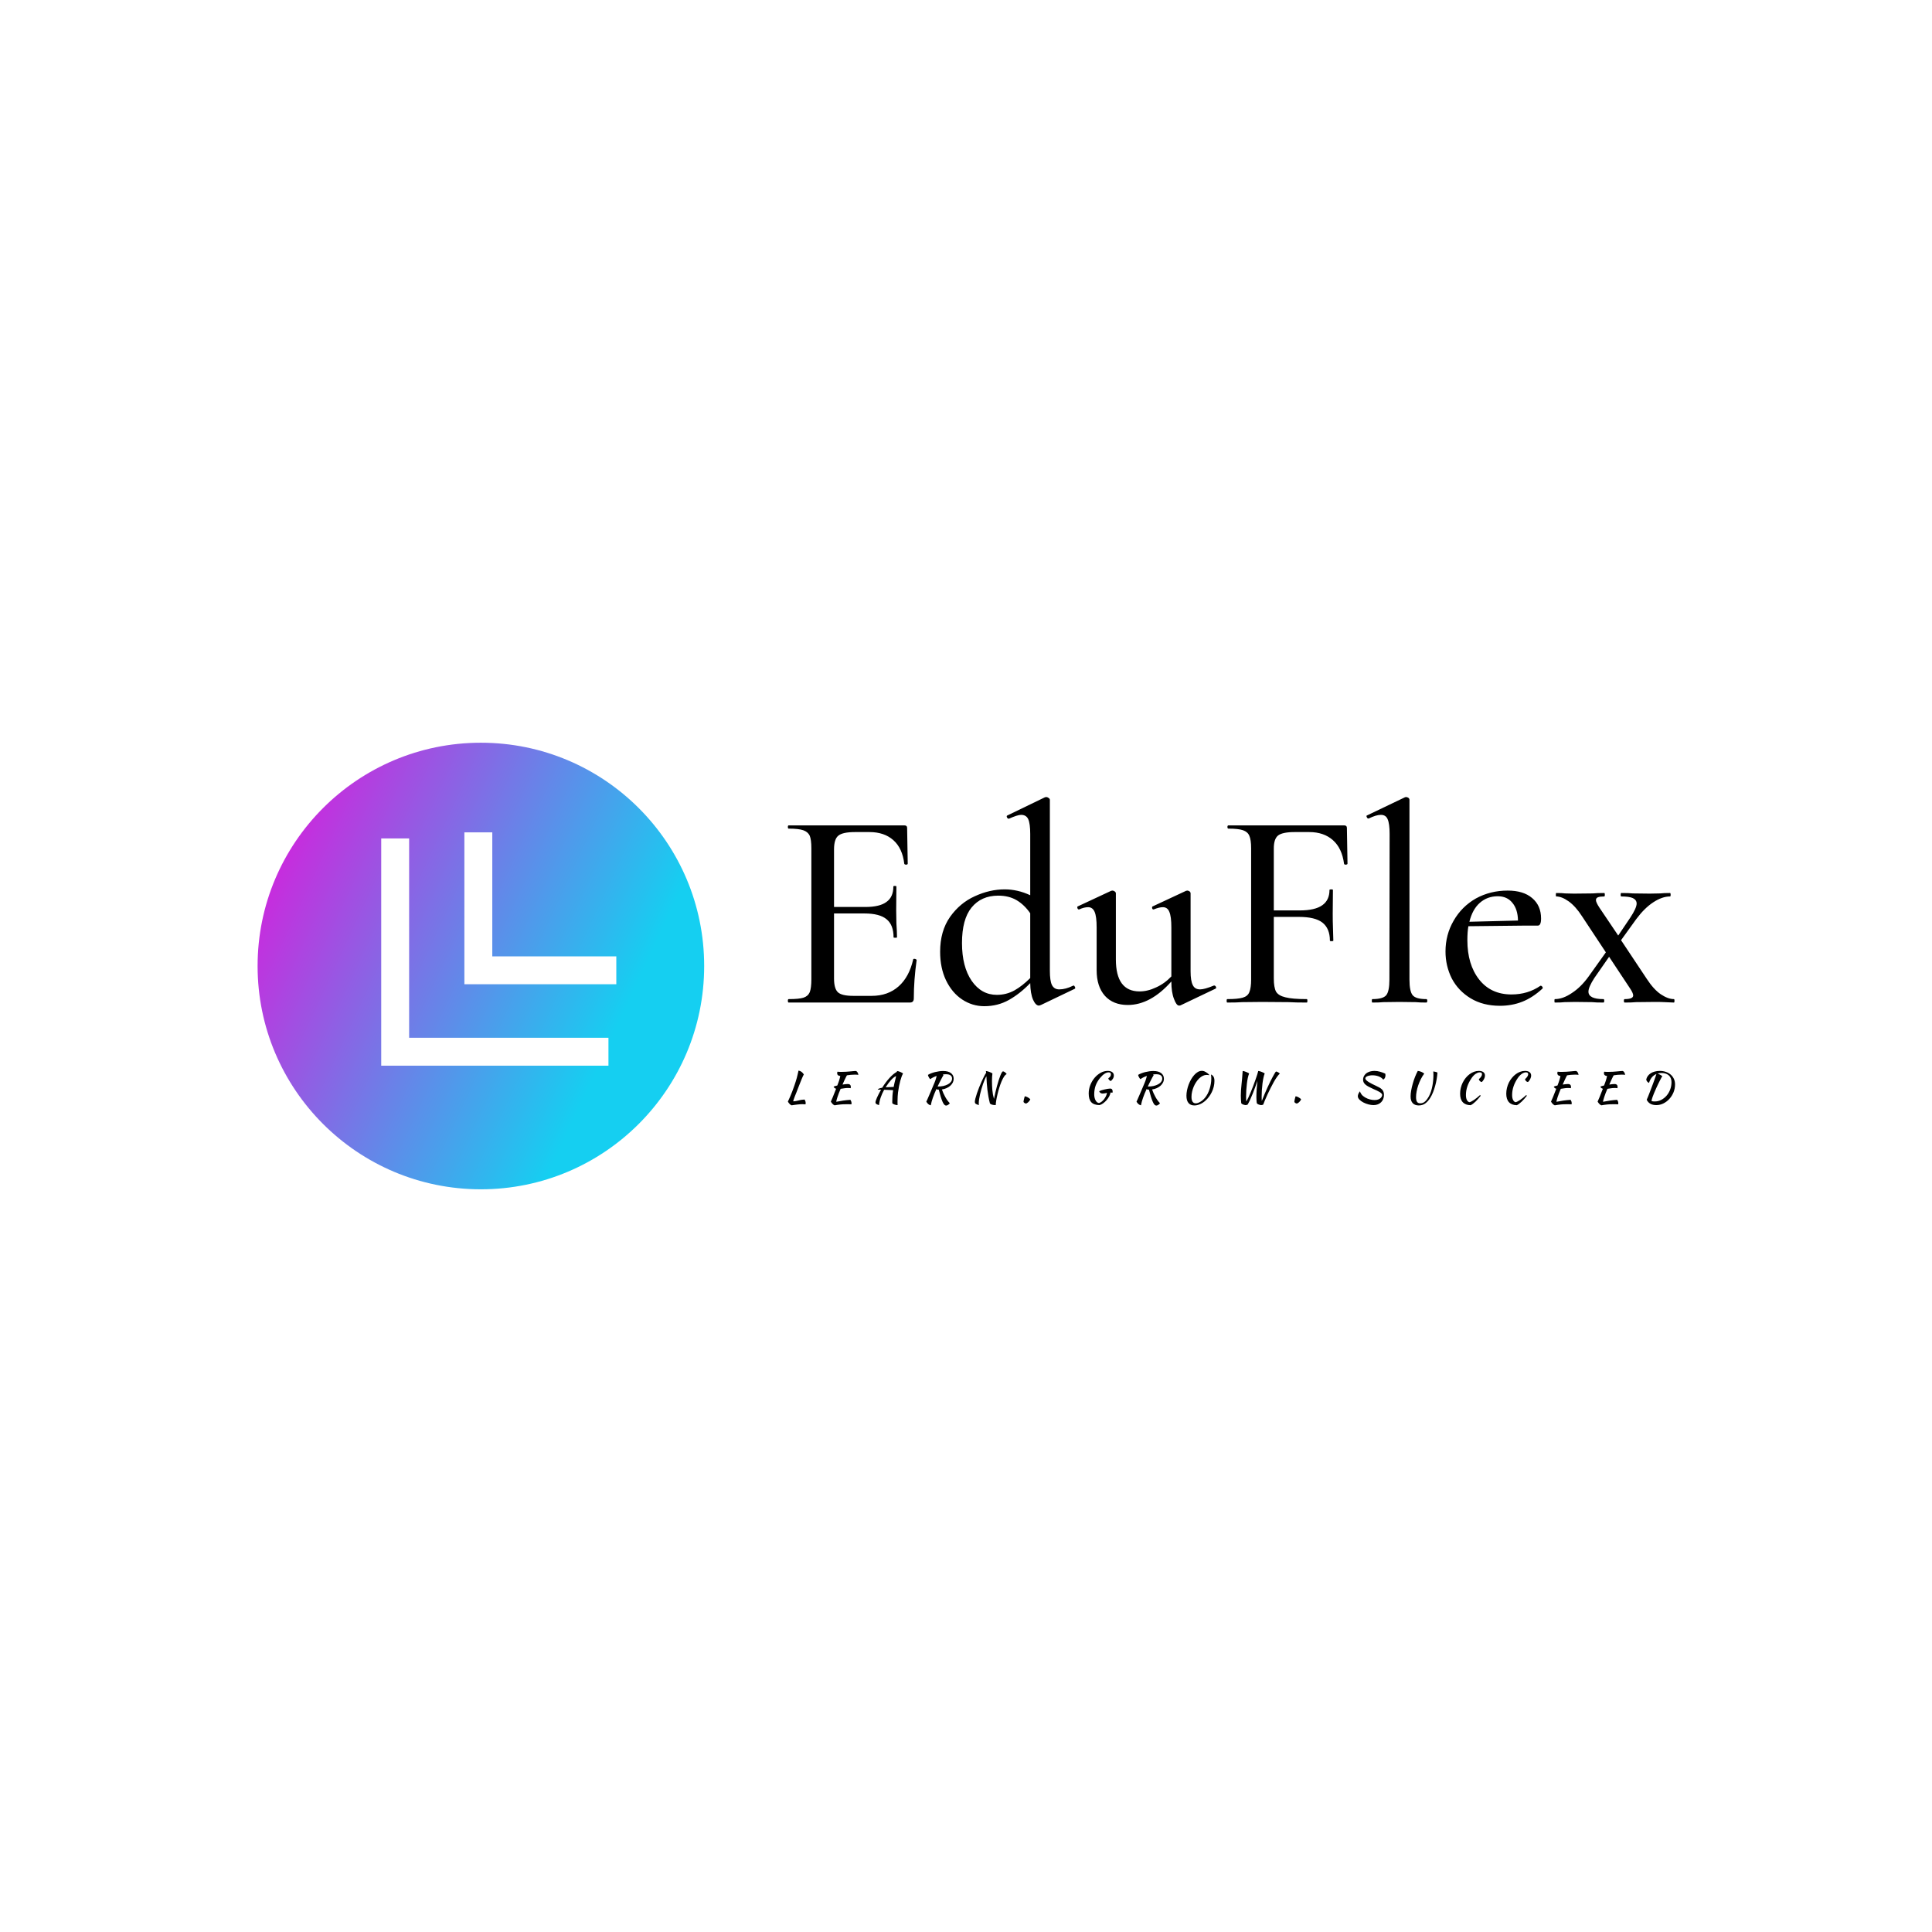 <svg data-v-fde0c5aa="" xmlns="http://www.w3.org/2000/svg" viewBox="0 0 300 300" class="iconLeftSlogan"><!----><defs data-v-fde0c5aa=""><!----></defs><rect data-v-fde0c5aa="" fill="transparent" x="0" y="0" width="300px" height="300px" class="logo-background-square"></rect><defs data-v-fde0c5aa=""><!----></defs><g data-v-fde0c5aa="" id="b7a63690-8a76-4311-8ac0-4fac9c862e6b" fill="#000000" transform="matrix(3.144,0,0,3.144,120.579,114.992)"><path d="M6.75 10.81Q6.75 10.78 6.80 10.78L6.80 10.78Q6.85 10.78 6.88 10.80Q6.92 10.82 6.92 10.84L6.92 10.84Q6.78 11.84 6.78 12.73L6.78 12.73Q6.78 12.84 6.73 12.89Q6.69 12.94 6.57 12.94L6.57 12.94L0.60 12.94Q0.56 12.94 0.56 12.85Q0.56 12.77 0.60 12.77L0.60 12.77Q1.11 12.77 1.33 12.70Q1.55 12.63 1.64 12.43Q1.72 12.22 1.72 11.80L1.72 11.80L1.72 5.32Q1.72 4.90 1.64 4.70Q1.55 4.51 1.32 4.43Q1.09 4.35 0.60 4.35L0.60 4.35Q0.56 4.35 0.56 4.27Q0.56 4.19 0.60 4.19L0.60 4.19L6.31 4.19Q6.45 4.19 6.45 4.31L6.45 4.31L6.48 6.08Q6.48 6.12 6.41 6.13Q6.33 6.13 6.31 6.09L6.31 6.09Q6.22 5.32 5.77 4.92Q5.32 4.52 4.59 4.52L4.59 4.52L3.88 4.52Q3.26 4.52 3.05 4.70Q2.84 4.87 2.84 5.38L2.84 5.38L2.84 8.22L4.38 8.22Q5.10 8.22 5.43 7.97Q5.77 7.73 5.77 7.21L5.77 7.21Q5.77 7.18 5.84 7.18Q5.92 7.18 5.92 7.21L5.92 7.21L5.91 8.39L5.92 9.02Q5.95 9.46 5.95 9.72L5.95 9.72Q5.95 9.74 5.87 9.74Q5.78 9.74 5.78 9.72L5.78 9.72Q5.78 9.11 5.44 8.83Q5.10 8.54 4.34 8.54L4.34 8.54L2.84 8.54L2.84 11.75Q2.84 12.25 3.03 12.43Q3.22 12.61 3.79 12.61L3.79 12.61L4.70 12.61Q5.50 12.61 6.03 12.14Q6.55 11.68 6.75 10.81L6.75 10.81ZM14.64 12.11L14.67 12.10Q14.71 12.10 14.74 12.17Q14.77 12.24 14.73 12.26L14.73 12.26L13.06 13.06Q12.98 13.09 12.96 13.09L12.96 13.09Q12.80 13.09 12.67 12.80Q12.54 12.50 12.53 11.98L12.53 11.98Q12.03 12.50 11.48 12.81Q10.93 13.12 10.26 13.12L10.26 13.12Q9.67 13.12 9.17 12.79Q8.67 12.46 8.37 11.84Q8.08 11.23 8.08 10.43L8.08 10.43Q8.08 9.41 8.57 8.71Q9.06 8.02 9.79 7.69Q10.53 7.35 11.27 7.35L11.27 7.35Q11.91 7.35 12.53 7.64L12.53 7.64L12.53 4.62Q12.53 4.10 12.43 3.88Q12.33 3.67 12.08 3.67L12.08 3.67Q11.90 3.67 11.48 3.86L11.48 3.86L11.47 3.86Q11.41 3.86 11.38 3.79Q11.35 3.72 11.40 3.70L11.40 3.70L13.26 2.80Q13.29 2.79 13.33 2.79L13.33 2.79Q13.37 2.79 13.43 2.83Q13.50 2.87 13.50 2.93L13.50 2.93L13.50 11.37Q13.50 11.86 13.60 12.07Q13.71 12.29 13.96 12.29L13.96 12.29Q14.28 12.29 14.64 12.11L14.64 12.11ZM10.88 12.56Q11.35 12.56 11.75 12.34Q12.14 12.12 12.53 11.73L12.53 11.73L12.53 8.53Q12.24 8.11 11.85 7.88Q11.47 7.66 10.95 7.66L10.95 7.66Q10.11 7.66 9.63 8.25Q9.16 8.83 9.16 10.00L9.16 10.00Q9.16 11.17 9.64 11.87Q10.12 12.56 10.88 12.56L10.88 12.56ZM21.60 12.10L21.62 12.10Q21.67 12.10 21.70 12.16Q21.73 12.22 21.69 12.25L21.69 12.25L19.95 13.08Q19.92 13.09 19.88 13.09L19.88 13.09Q19.75 13.09 19.63 12.76Q19.50 12.43 19.50 11.90L19.50 11.90Q18.47 13.06 17.35 13.06L17.35 13.06Q16.63 13.06 16.22 12.61Q15.81 12.15 15.81 11.34L15.81 11.34L15.81 9.23Q15.81 8.69 15.71 8.46Q15.61 8.23 15.39 8.23L15.39 8.23Q15.19 8.23 14.95 8.34L14.95 8.34L14.92 8.34Q14.88 8.34 14.86 8.27Q14.84 8.20 14.88 8.19L14.88 8.19L16.53 7.42L16.59 7.41Q16.65 7.41 16.70 7.45Q16.76 7.49 16.76 7.55L16.76 7.55L16.76 10.81Q16.76 12.39 17.93 12.39L17.93 12.39Q18.33 12.39 18.75 12.19Q19.17 12.00 19.50 11.65L19.50 11.65L19.50 9.23Q19.50 8.69 19.40 8.46Q19.31 8.23 19.08 8.23L19.08 8.23Q18.90 8.23 18.63 8.34L18.63 8.34L18.61 8.34Q18.56 8.34 18.55 8.27Q18.54 8.20 18.58 8.19L18.58 8.19L20.23 7.42L20.29 7.41Q20.34 7.41 20.40 7.45Q20.45 7.49 20.45 7.55L20.45 7.55L20.45 11.40Q20.45 11.87 20.56 12.08Q20.66 12.29 20.92 12.29L20.92 12.29Q21.14 12.29 21.60 12.10L21.60 12.10ZM28.17 4.31L28.20 6.08Q28.20 6.12 28.12 6.13Q28.04 6.13 28.03 6.09L28.03 6.09Q27.93 5.32 27.48 4.92Q27.03 4.52 26.31 4.52L26.31 4.52L25.59 4.52Q24.99 4.52 24.77 4.69Q24.56 4.86 24.56 5.33L24.56 5.33L24.56 8.39L25.84 8.39Q26.60 8.39 26.96 8.13Q27.31 7.88 27.31 7.38L27.31 7.38Q27.31 7.35 27.40 7.35Q27.48 7.35 27.48 7.38L27.48 7.38L27.47 8.55Q27.47 8.97 27.48 9.18L27.48 9.18L27.50 9.88Q27.50 9.91 27.41 9.91Q27.33 9.91 27.33 9.88L27.33 9.88Q27.33 9.28 26.96 8.99Q26.60 8.71 25.80 8.71L25.80 8.71L24.56 8.71L24.56 11.75Q24.56 12.19 24.67 12.40Q24.79 12.60 25.13 12.68Q25.47 12.77 26.19 12.77L26.19 12.77Q26.22 12.77 26.22 12.85Q26.22 12.94 26.19 12.94L26.19 12.94Q25.62 12.94 25.30 12.92L25.30 12.92L23.98 12.91L23.00 12.92Q22.74 12.94 22.26 12.94L22.26 12.94Q22.23 12.94 22.23 12.85Q22.23 12.77 22.26 12.77L22.26 12.77Q22.78 12.77 23.02 12.70Q23.27 12.63 23.35 12.43Q23.44 12.22 23.44 11.80L23.44 11.80L23.44 5.32Q23.44 4.90 23.35 4.70Q23.27 4.51 23.04 4.43Q22.81 4.35 22.32 4.35L22.32 4.35Q22.27 4.35 22.27 4.27Q22.27 4.19 22.32 4.19L22.32 4.19L28.03 4.19Q28.17 4.19 28.17 4.31L28.17 4.31ZM29.43 12.94Q29.40 12.94 29.40 12.85Q29.40 12.77 29.43 12.77L29.43 12.77Q29.95 12.77 30.11 12.58Q30.27 12.39 30.27 11.80L30.27 11.80L30.28 4.61Q30.28 4.10 30.18 3.88Q30.09 3.67 29.85 3.67L29.85 3.67Q29.61 3.67 29.25 3.85L29.25 3.85L29.22 3.85Q29.18 3.85 29.15 3.78Q29.12 3.71 29.16 3.70L29.16 3.70L31.04 2.80L31.09 2.79Q31.15 2.79 31.21 2.83Q31.26 2.87 31.26 2.93L31.26 2.93L31.26 11.80Q31.26 12.39 31.42 12.58Q31.58 12.77 32.09 12.77L32.09 12.77Q32.14 12.77 32.14 12.85Q32.14 12.94 32.09 12.94L32.09 12.94Q31.77 12.94 31.57 12.92L31.57 12.92L30.76 12.91L29.97 12.92Q29.78 12.94 29.43 12.94L29.43 12.94ZM37.73 12.11L37.74 12.11Q37.79 12.11 37.82 12.16Q37.86 12.21 37.83 12.25L37.83 12.25Q37.34 12.70 36.83 12.90Q36.32 13.10 35.73 13.10L35.73 13.10Q34.89 13.10 34.28 12.73Q33.67 12.36 33.35 11.75Q33.04 11.13 33.04 10.42L33.04 10.42Q33.04 9.59 33.44 8.90Q33.84 8.20 34.54 7.80Q35.25 7.41 36.11 7.41L36.11 7.41Q36.89 7.41 37.32 7.78Q37.76 8.15 37.76 8.79L37.76 8.79Q37.76 9.14 37.60 9.14L37.60 9.14L36.93 9.14L34.17 9.17Q34.12 9.45 34.12 9.86L34.12 9.86Q34.12 11.06 34.70 11.80Q35.28 12.54 36.30 12.54L36.30 12.54Q37.11 12.54 37.73 12.11L37.73 12.11ZM35.62 7.69Q35.10 7.69 34.73 8.02Q34.37 8.34 34.22 8.95L34.22 8.95L36.62 8.89Q36.61 8.33 36.34 8.01Q36.08 7.69 35.62 7.69L35.62 7.69ZM44.32 12.77Q44.35 12.77 44.35 12.85Q44.35 12.94 44.32 12.94L44.32 12.94L43.86 12.92Q43.69 12.91 43.39 12.91L43.39 12.91L42.45 12.92Q42.25 12.94 41.89 12.94L41.89 12.94Q41.85 12.94 41.85 12.85Q41.85 12.77 41.89 12.77L41.89 12.77Q42.31 12.77 42.31 12.59L42.31 12.59Q42.31 12.47 42.14 12.22L42.14 12.22L41.12 10.68L40.39 11.73Q40.10 12.18 40.10 12.40L40.10 12.40Q40.10 12.77 40.84 12.77L40.84 12.77Q40.88 12.77 40.88 12.85Q40.88 12.94 40.84 12.94L40.84 12.94Q40.46 12.94 40.28 12.92L40.28 12.92L39.44 12.91L38.92 12.92Q38.77 12.94 38.44 12.94L38.44 12.94Q38.42 12.94 38.42 12.85Q38.42 12.77 38.44 12.77L38.44 12.77Q38.84 12.77 39.28 12.47Q39.73 12.18 40.11 11.65L40.11 11.65L40.96 10.46L39.79 8.69Q39.47 8.19 39.12 7.94Q38.78 7.70 38.51 7.70L38.51 7.70Q38.49 7.70 38.49 7.62Q38.49 7.53 38.51 7.53L38.51 7.53Q38.81 7.53 38.95 7.55L38.95 7.55L39.38 7.56L40.32 7.55Q40.52 7.53 40.88 7.53L40.88 7.53Q40.91 7.53 40.91 7.62Q40.91 7.70 40.88 7.70L40.88 7.70Q40.67 7.70 40.57 7.74Q40.47 7.78 40.47 7.88L40.47 7.88Q40.47 7.99 40.64 8.25L40.64 8.25L41.57 9.63L42.17 8.74Q42.48 8.27 42.48 8.05L42.48 8.05Q42.48 7.87 42.29 7.78Q42.11 7.70 41.72 7.70L41.72 7.70Q41.69 7.70 41.69 7.62Q41.69 7.53 41.72 7.53L41.72 7.53Q42.10 7.53 42.29 7.55L42.29 7.55L43.13 7.56L43.65 7.55Q43.81 7.53 44.13 7.53L44.13 7.53Q44.16 7.53 44.16 7.62Q44.16 7.70 44.13 7.70L44.13 7.70Q43.74 7.70 43.30 7.99Q42.87 8.27 42.46 8.82L42.46 8.82L41.71 9.86L42.98 11.77Q43.32 12.29 43.67 12.53Q44.03 12.77 44.32 12.77L44.32 12.77Z"></path></g><defs data-v-fde0c5aa=""><linearGradient data-v-fde0c5aa="" gradientTransform="rotate(25)" id="d7418734-87ec-4d92-9fd1-bad7186b37b0" x1="0%" y1="0%" x2="100%" y2="0%"><stop data-v-fde0c5aa="" offset="0%" stop-color="#E90DDA" stop-opacity="1"></stop><stop data-v-fde0c5aa="" offset="100%" stop-color="#15CFF1" stop-opacity="1"></stop></linearGradient></defs><g data-v-fde0c5aa="" id="928e042a-133a-4645-b38e-cb2f48abba67" stroke="none" fill="url(#d7418734-87ec-4d92-9fd1-bad7186b37b0)" transform="matrix(2.167,0,0,2.167,40,115.33)"><path d="M16 32c8.837 0 16-7.163 16-16S24.837 0 16 0 0 7.163 0 16s7.163 16 16 16zM14.817 6.421h2v8.886h8.887v2H14.817V6.421zm-5.959.437h2v14.283h14.283v2H8.858V6.858z"></path></g><defs data-v-fde0c5aa=""><!----></defs><g data-v-fde0c5aa="" id="65f51321-a716-4ad3-8b06-139e225fe671" fill="#000000" transform="matrix(0.466,0,0,0.466,121.856,164.034)"><path d="M6.62 14.38L6.62 14.38Q6.97 14.98 6.97 15.54L6.97 15.54Q6.97 15.67 6.95 15.77Q6.93 15.88 6.90 15.99L6.90 15.99Q6.66 15.96 6.41 15.95Q6.15 15.93 5.87 15.93L5.87 15.93Q5.53 15.93 5.19 15.95Q4.84 15.97 4.42 16.02Q4.00 16.06 3.49 16.13Q2.97 16.20 2.28 16.31L2.28 16.31Q1.96 16.20 1.64 15.87Q1.32 15.54 1.04 15.08L1.04 15.08Q1.18 14.77 1.39 14.31Q1.60 13.86 1.88 13.21Q2.16 12.56 2.50 11.68Q2.84 10.81 3.23 9.66L3.23 9.66Q3.49 8.90 3.67 8.33Q3.85 7.76 4.00 7.22Q4.14 6.68 4.28 6.09Q4.42 5.50 4.59 4.73L4.59 4.73Q5.15 4.84 5.57 5.14Q5.98 5.45 6.36 6.01L6.36 6.01Q6.24 6.19 6.06 6.59Q5.88 7 5.63 7.58Q5.39 8.16 5.10 8.90Q4.80 9.63 4.48 10.47L4.48 10.47Q4.17 11.30 3.88 12.03Q3.58 12.75 3.35 13.34Q3.12 13.93 2.98 14.35Q2.84 14.77 2.84 14.98L2.84 14.98Q3.07 14.97 3.25 14.95Q3.43 14.94 3.63 14.90Q3.82 14.87 4.05 14.82Q4.28 14.77 4.61 14.69L4.61 14.69Q4.89 14.62 5.12 14.57Q5.36 14.52 5.59 14.48Q5.82 14.45 6.07 14.43Q6.31 14.41 6.62 14.38ZM21.04 9.21L21.04 9.21Q21.50 9.21 21.76 9.46Q22.02 9.72 22.02 10.16L22.02 10.16Q22.02 10.28 22.00 10.39Q21.98 10.51 21.95 10.60L21.95 10.60Q21.77 10.57 21.55 10.55Q21.32 10.53 21.01 10.53L21.01 10.53Q20.41 10.53 19.80 10.63Q19.18 10.74 18.62 10.81L18.62 10.81Q18.30 11.55 18.03 12.24Q17.77 12.94 17.58 13.51Q17.39 14.08 17.28 14.50Q17.18 14.92 17.16 15.13L17.16 15.13Q18.30 14.90 19.45 14.73Q20.61 14.56 21.88 14.48L21.88 14.48Q22.04 14.71 22.14 14.99Q22.25 15.27 22.25 15.60L22.25 15.60Q22.25 15.68 22.25 15.78Q22.25 15.88 22.22 15.97L22.22 15.97Q21.83 15.96 21.39 15.95Q20.96 15.95 20.26 15.95L20.26 15.95Q19.80 15.95 19.38 15.97Q18.97 15.99 18.55 16.03Q18.13 16.07 17.66 16.14Q17.19 16.21 16.60 16.31L16.60 16.31Q15.96 16.06 15.36 15.08L15.36 15.08Q15.60 14.57 16.02 13.54Q16.45 12.52 17.11 10.79L17.11 10.79Q16.48 10.60 16.28 10.09L16.28 10.09Q16.35 10.02 16.69 9.92Q17.02 9.81 17.51 9.70L17.51 9.70Q17.72 9.16 17.87 8.75Q18.02 8.34 18.13 7.99Q18.24 7.63 18.33 7.29Q18.42 6.94 18.51 6.54L18.51 6.54Q18.02 6.51 17.74 6.27Q17.46 6.02 17.46 5.63L17.46 5.63Q17.46 5.52 17.49 5.36Q17.53 5.21 17.57 5.10L17.57 5.10Q17.85 5.14 18.11 5.15Q18.37 5.17 18.79 5.17L18.79 5.17Q19.67 5.17 20.44 5.12Q21.21 5.07 21.83 5.01Q22.46 4.96 22.90 4.91Q23.35 4.86 23.59 4.86L23.59 4.86Q23.91 4.86 24.16 5.19Q24.42 5.53 24.54 6.15L24.54 6.15Q24.11 6.10 23.84 6.09Q23.56 6.08 23.35 6.08L23.35 6.08Q22.58 6.08 21.95 6.15Q21.31 6.23 20.72 6.31L20.72 6.31Q20.64 6.44 20.53 6.64Q20.43 6.83 20.26 7.18Q20.09 7.53 19.84 8.06Q19.60 8.60 19.25 9.39L19.25 9.39Q19.78 9.31 20.25 9.26Q20.72 9.21 21.04 9.21ZM31.42 16.24L31.42 16.24Q30.74 16.04 30.48 15.85Q30.23 15.65 30.23 15.36L30.23 15.36Q30.23 15.13 30.35 14.73Q30.48 14.32 30.72 13.77Q30.97 13.22 31.31 12.54Q31.65 11.87 32.09 11.10L32.09 11.10Q31.72 11.09 31.44 11.08Q31.15 11.07 30.97 11.07L30.97 11.07Q31.05 10.86 31.44 10.71Q31.84 10.56 32.48 10.44L32.48 10.44Q33.03 9.53 33.65 8.71Q34.27 7.88 34.90 7.19Q35.53 6.50 36.16 5.97Q36.79 5.45 37.37 5.14L37.37 5.14Q37.38 5.04 37.39 4.97Q37.39 4.90 37.39 4.87L37.39 4.87Q37.59 4.87 37.92 4.97Q38.25 5.07 38.56 5.21Q38.88 5.35 39.12 5.49Q39.37 5.64 39.40 5.74L39.40 5.74Q38.93 6.55 38.49 8.17Q38.04 9.79 37.74 12.04L37.74 12.04Q37.67 12.60 37.63 13.31Q37.58 14.03 37.58 14.91L37.58 14.91Q37.58 15.22 37.58 15.54Q37.58 15.86 37.60 16.21L37.60 16.21Q37.58 16.23 37.55 16.23Q37.52 16.23 37.44 16.23L37.44 16.23Q37.24 16.23 36.98 16.16Q36.72 16.10 36.48 16.01Q36.23 15.92 36.06 15.81Q35.88 15.69 35.84 15.61L35.84 15.61Q35.83 15.43 35.83 15.25Q35.83 15.08 35.83 14.88L35.83 14.88Q35.83 14.01 35.89 13.12Q35.95 12.22 36.11 11.27L36.11 11.27Q35.91 11.26 35.59 11.23Q35.27 11.21 34.87 11.20Q34.47 11.19 34.01 11.16Q33.56 11.14 33.12 11.13L33.12 11.13Q32.79 11.76 32.49 12.38Q32.20 13.01 31.99 13.64L31.99 13.64Q31.75 14.31 31.61 14.98Q31.46 15.65 31.42 16.24ZM36.82 7.83L36.82 7.83Q36.88 7.63 36.95 7.29Q37.03 6.94 37.10 6.57L37.10 6.57Q36.75 6.69 36.32 7.03Q35.90 7.36 35.44 7.86Q34.99 8.36 34.52 8.98Q34.05 9.60 33.61 10.30L33.61 10.30Q34.79 10.21 36.29 10.18L36.29 10.18Q36.40 9.59 36.53 9.01Q36.67 8.43 36.82 7.83ZM56.29 7.46L56.29 7.46Q56.29 8.13 55.99 8.73Q55.69 9.32 55.16 9.79Q54.63 10.26 53.91 10.58Q53.20 10.91 52.36 11.02L52.36 11.02Q52.57 11.65 52.87 12.31Q53.17 12.98 53.52 13.59Q53.87 14.21 54.25 14.73Q54.63 15.25 54.99 15.58L54.99 15.58Q54.92 15.72 54.79 15.86Q54.66 16.00 54.48 16.12Q54.31 16.24 54.12 16.32Q53.93 16.39 53.76 16.39L53.76 16.39Q53.45 16.39 53.17 16.10Q52.89 15.81 52.60 15.17Q52.32 14.53 52.00 13.52Q51.69 12.50 51.31 11.07L51.31 11.07Q51.16 11.07 51.00 11.07Q50.85 11.07 50.76 11.05L50.76 11.05Q50.67 10.99 50.55 10.85L50.55 10.85Q50.18 11.66 49.88 12.38Q49.59 13.09 49.36 13.76Q49.13 14.42 48.95 15.04Q48.78 15.67 48.65 16.31L48.65 16.31Q48.17 16.20 47.82 15.90Q47.47 15.61 47.17 15.08L47.17 15.08Q47.22 14.95 47.28 14.83Q47.35 14.71 47.45 14.50Q47.54 14.28 47.69 13.94Q47.84 13.61 48.08 13.05Q48.33 12.49 48.67 11.68Q49.01 10.86 49.50 9.70L49.50 9.70Q49.73 9.18 49.89 8.79Q50.05 8.40 50.18 8.04Q50.30 7.69 50.41 7.33Q50.51 6.97 50.62 6.51L50.62 6.51Q49.98 6.73 49.43 7.01Q48.87 7.28 48.51 7.59L48.51 7.59Q48.38 7.50 48.25 7.34Q48.12 7.17 48.01 6.96Q47.89 6.76 47.81 6.55Q47.73 6.34 47.71 6.17L47.71 6.17Q48.13 5.89 48.74 5.66Q49.35 5.42 50.04 5.24Q50.72 5.07 51.44 4.97Q52.15 4.87 52.77 4.87L52.77 4.87Q54.45 4.87 55.37 5.56Q56.29 6.26 56.29 7.46ZM52.71 6.02L52.88 6.29Q52.78 6.41 52.57 6.79Q52.36 7.17 52.09 7.69Q51.81 8.22 51.51 8.83Q51.21 9.45 50.93 10.05L50.93 10.05Q51.98 10.05 52.86 9.86Q53.75 9.66 54.39 9.30Q55.03 8.95 55.39 8.46Q55.75 7.98 55.75 7.39L55.75 7.39Q55.75 6.69 55.24 6.32Q54.74 5.95 53.69 5.95L53.69 5.95Q53.45 5.95 53.21 5.97Q52.98 5.99 52.71 6.02L52.71 6.02ZM64.69 16.24L64.69 16.24Q63.90 16.00 63.62 15.79Q63.34 15.57 63.34 15.19L63.34 15.19Q63.34 14.77 63.53 14.01Q63.73 13.24 64.04 12.31Q64.36 11.37 64.76 10.35Q65.17 9.32 65.59 8.39Q66.01 7.45 66.41 6.67Q66.81 5.89 67.12 5.46L67.12 5.46L67.02 4.87Q67.21 4.87 67.56 4.97Q67.91 5.07 68.27 5.21Q68.63 5.35 68.90 5.49Q69.17 5.64 69.20 5.74L69.20 5.74Q69.13 6.08 69.09 6.76Q69.05 7.43 69.05 8.20L69.05 8.20Q69.05 9.73 69.17 11.19Q69.29 12.66 69.72 14.17L69.72 14.17Q69.94 13.05 70.20 11.94Q70.46 10.82 70.74 9.81Q71.02 8.79 71.30 7.92Q71.58 7.06 71.84 6.40Q72.10 5.75 72.32 5.38Q72.55 5.01 72.73 4.98L72.73 4.98Q72.88 5.01 73.07 5.10Q73.25 5.19 73.42 5.32Q73.58 5.45 73.72 5.60Q73.86 5.75 73.95 5.91L73.95 5.91Q73.50 6.09 73.06 6.76Q72.62 7.43 72.22 8.39Q71.82 9.35 71.48 10.47Q71.13 11.59 70.88 12.68Q70.62 13.76 70.47 14.69Q70.32 15.61 70.31 16.17L70.31 16.17Q70.31 16.20 70.32 16.21L70.32 16.21Q70.28 16.23 70.23 16.23Q70.18 16.23 70.14 16.23L70.14 16.23Q69.50 16.23 69.00 16.07Q68.50 15.90 68.35 15.61L68.35 15.61Q68.05 14.43 67.86 13.34Q67.66 12.25 67.53 11.16Q67.40 10.07 67.32 8.95Q67.24 7.84 67.20 6.62L67.20 6.62Q66.93 7.04 66.64 7.72Q66.35 8.40 66.07 9.21Q65.79 10.02 65.53 10.92Q65.27 11.82 65.07 12.67Q64.88 13.52 64.76 14.29Q64.65 15.05 64.65 15.61L64.65 15.61Q64.65 15.90 64.66 16.03Q64.67 16.16 64.69 16.24ZM80.35 15.71L80.35 15.71Q80.12 15.68 79.88 15.52Q79.63 15.36 79.56 15.16L79.56 15.16Q79.56 14.99 79.61 14.73Q79.66 14.46 79.73 14.19Q79.80 13.92 79.87 13.67Q79.94 13.43 79.97 13.30L79.97 13.30Q80.14 13.30 80.40 13.38Q80.65 13.47 80.93 13.62Q81.20 13.76 81.45 13.95Q81.69 14.14 81.82 14.34L81.82 14.34Q81.69 14.62 81.49 14.87Q81.30 15.12 81.08 15.31Q80.86 15.50 80.67 15.60Q80.47 15.71 80.35 15.71ZM108.47 10.72L108.47 10.72Q108.84 10.72 109.05 10.98Q109.26 11.23 109.26 11.68L109.26 11.68Q109.26 11.79 109.24 11.91Q109.23 12.03 109.20 12.11L109.20 12.11Q108.91 12.04 108.56 12.03L108.56 12.03Q108.47 12.64 108.11 13.32Q107.74 14 107.23 14.60Q106.71 15.19 106.09 15.64Q105.48 16.09 104.87 16.24L104.87 16.24Q103.00 16.20 102.14 15.27Q101.28 14.34 101.28 12.36L101.28 12.36Q101.28 10.92 101.81 9.57Q102.34 8.22 103.22 7.17Q104.10 6.12 105.24 5.48Q106.39 4.84 107.62 4.84L107.62 4.84Q108.58 4.84 109.12 5.25Q109.66 5.66 109.66 6.40L109.66 6.40Q109.66 6.89 109.43 7.31Q109.20 7.73 108.67 8.22L108.67 8.22Q108.35 8.12 108.11 7.88Q107.87 7.63 107.81 7.31L107.81 7.31Q108.29 6.96 108.49 6.66Q108.68 6.37 108.68 5.96L108.68 5.96Q108.68 5.32 107.91 5.32L107.91 5.32Q107.28 5.32 106.56 5.79Q105.84 6.26 105.11 7.14L105.11 7.14Q104.08 8.39 103.60 9.71Q103.12 11.03 103.12 12.68L103.12 12.68Q103.12 13.30 103.25 13.80Q103.38 14.31 103.59 14.69Q103.80 15.06 104.08 15.29Q104.37 15.51 104.71 15.54L104.71 15.54Q105.15 15.44 105.60 15.09Q106.05 14.73 106.42 14.25Q106.79 13.76 107.05 13.21Q107.31 12.66 107.37 12.15L107.37 12.15Q106.97 12.24 106.62 12.31Q106.26 12.39 105.94 12.39L105.94 12.39Q105.52 12.39 105.20 12.18Q104.89 11.97 104.78 11.61L104.78 11.61Q105.03 11.47 105.51 11.31Q105.99 11.16 106.54 11.03Q107.09 10.89 107.61 10.81Q108.14 10.72 108.47 10.72ZM126.34 7.46L126.34 7.46Q126.34 8.13 126.03 8.73Q125.73 9.32 125.20 9.79Q124.67 10.26 123.96 10.58Q123.24 10.91 122.40 11.02L122.40 11.02Q122.61 11.65 122.91 12.31Q123.21 12.98 123.56 13.59Q123.91 14.21 124.29 14.73Q124.67 15.25 125.03 15.58L125.03 15.58Q124.96 15.72 124.83 15.86Q124.70 16.00 124.52 16.12Q124.35 16.24 124.16 16.32Q123.97 16.39 123.80 16.39L123.80 16.39Q123.49 16.39 123.21 16.10Q122.93 15.81 122.65 15.17Q122.36 14.53 122.04 13.52Q121.73 12.50 121.35 11.07L121.35 11.07Q121.20 11.07 121.04 11.07Q120.89 11.07 120.81 11.05L120.81 11.05Q120.71 10.99 120.60 10.85L120.60 10.85Q120.22 11.66 119.92 12.38Q119.63 13.09 119.40 13.76Q119.17 14.42 118.99 15.04Q118.82 15.67 118.69 16.31L118.69 16.31Q118.22 16.20 117.87 15.90Q117.52 15.61 117.21 15.08L117.21 15.08Q117.26 14.95 117.33 14.83Q117.39 14.71 117.49 14.50Q117.59 14.28 117.73 13.94Q117.88 13.61 118.12 13.05Q118.37 12.49 118.71 11.68Q119.06 10.86 119.55 9.70L119.55 9.70Q119.77 9.18 119.93 8.79Q120.09 8.40 120.22 8.04Q120.34 7.69 120.45 7.33Q120.55 6.97 120.67 6.51L120.67 6.51Q120.02 6.73 119.47 7.01Q118.92 7.28 118.55 7.59L118.55 7.59Q118.43 7.50 118.29 7.34Q118.16 7.17 118.05 6.96Q117.94 6.76 117.85 6.55Q117.77 6.34 117.75 6.17L117.75 6.17Q118.17 5.89 118.78 5.66Q119.39 5.42 120.08 5.24Q120.76 5.07 121.48 4.97Q122.19 4.87 122.81 4.87L122.81 4.87Q124.49 4.87 125.41 5.56Q126.34 6.26 126.34 7.46ZM122.75 6.02L122.92 6.29Q122.82 6.41 122.61 6.79Q122.40 7.17 122.13 7.69Q121.86 8.22 121.55 8.83Q121.25 9.45 120.97 10.05L120.97 10.05Q122.02 10.05 122.91 9.86Q123.79 9.66 124.43 9.30Q125.08 8.95 125.43 8.46Q125.79 7.98 125.79 7.39L125.79 7.39Q125.79 6.69 125.29 6.32Q124.78 5.95 123.73 5.95L123.73 5.95Q123.49 5.95 123.26 5.97Q123.02 5.99 122.75 6.02L122.75 6.02ZM139.83 4.98L139.83 4.98Q140.10 5.10 140.38 5.27Q140.66 5.45 140.90 5.63Q141.13 5.81 141.29 5.98Q141.46 6.16 141.47 6.27L141.47 6.27Q141.23 6.22 140.99 6.20Q140.76 6.17 140.56 6.17L140.56 6.17Q139.93 6.17 139.31 6.48Q138.68 6.79 138.12 7.32Q137.56 7.85 137.09 8.57Q136.61 9.28 136.27 10.09Q135.93 10.91 135.73 11.77Q135.53 12.64 135.53 13.48L135.53 13.48Q135.53 14.57 135.90 15.11Q136.26 15.64 136.96 15.64L136.96 15.64Q137.30 15.64 137.69 15.51Q138.08 15.37 138.49 15.13Q138.89 14.90 139.29 14.56Q139.68 14.22 140.01 13.82L140.01 13.82Q140.50 13.23 140.90 12.48Q141.29 11.73 141.56 10.89Q141.83 10.05 141.98 9.16Q142.13 8.27 142.13 7.42L142.13 7.42Q142.13 7.08 142.11 6.85Q142.10 6.62 142.08 6.46Q142.06 6.30 142.04 6.20Q142.03 6.10 142.02 6.03L142.02 6.03Q142.18 6.12 142.39 6.24Q142.59 6.36 142.76 6.59Q142.94 6.82 143.06 7.20Q143.18 7.57 143.18 8.18L143.18 8.18Q143.18 9.16 142.95 10.10Q142.72 11.05 142.30 11.90Q141.89 12.75 141.33 13.50Q140.77 14.24 140.13 14.80L140.13 14.80Q139.29 15.54 138.33 15.95Q137.38 16.35 136.50 16.35L136.50 16.35Q135.21 16.35 134.53 15.53Q133.85 14.71 133.85 13.12L133.85 13.12Q133.85 12.26 134.04 11.31Q134.23 10.36 134.57 9.44Q134.92 8.51 135.39 7.68Q135.87 6.85 136.44 6.21Q137.00 5.57 137.66 5.19Q138.31 4.82 138.99 4.82L138.99 4.82Q139.22 4.82 139.41 4.85Q139.61 4.89 139.83 4.98ZM152.11 15.61L152.11 15.61Q152.04 15.04 152.01 14.36Q151.97 13.68 151.97 13.09L151.97 13.09Q151.97 12.15 152.03 11.29Q152.10 10.43 152.19 9.48Q152.28 8.54 152.39 7.43Q152.50 6.31 152.59 4.86L152.59 4.86Q152.77 4.86 153.11 4.96Q153.45 5.07 153.80 5.21Q154.15 5.35 154.42 5.49Q154.69 5.64 154.73 5.74L154.73 5.74Q154.49 6.29 154.30 7.18Q154.11 8.06 153.99 9.11Q153.86 10.16 153.79 11.27Q153.72 12.38 153.72 13.34L153.72 13.34Q153.72 13.79 153.73 14.22Q153.75 14.66 153.78 15.02L153.78 15.02Q154.07 14.59 154.46 13.78Q154.84 12.98 155.25 11.98Q155.67 10.99 156.08 9.91Q156.49 8.82 156.84 7.83Q157.19 6.85 157.44 6.05Q157.68 5.26 157.78 4.86L157.78 4.86Q157.96 4.86 158.32 4.96Q158.68 5.07 159.02 5.21Q159.36 5.35 159.63 5.49Q159.89 5.64 159.92 5.74L159.92 5.74Q159.68 6.29 159.50 7.18Q159.31 8.06 159.18 9.11Q159.05 10.16 158.98 11.27Q158.91 12.38 158.91 13.34L158.91 13.34Q158.91 13.75 158.92 14.15Q158.93 14.55 158.96 14.87L158.96 14.87Q159.40 13.71 159.89 12.56Q160.37 11.42 160.85 10.38Q161.32 9.34 161.77 8.43Q162.22 7.53 162.60 6.82Q162.97 6.12 163.25 5.66Q163.53 5.19 163.69 5.04L163.69 5.04Q164.01 5.08 164.35 5.27Q164.70 5.46 164.96 5.75L164.96 5.75Q164.56 6.08 164.04 6.81Q163.52 7.55 162.97 8.51Q162.43 9.48 161.88 10.57Q161.32 11.66 160.85 12.70Q160.37 13.73 160.00 14.63Q159.63 15.53 159.43 16.07L159.43 16.07Q159.07 16.24 158.72 16.24L158.72 16.24Q158.27 16.18 157.87 16.02Q157.47 15.85 157.30 15.61L157.30 15.61Q157.26 15.39 157.23 15.09Q157.21 14.78 157.19 14.49Q157.18 14.20 157.17 13.92Q157.16 13.65 157.16 13.45L157.16 13.45Q157.16 12.21 157.26 10.91Q157.36 9.62 157.50 8.13L157.50 8.13Q157.18 9.09 156.79 10.18Q156.39 11.27 155.97 12.34Q155.54 13.41 155.10 14.38Q154.66 15.36 154.24 16.07L154.24 16.07Q153.87 16.24 153.52 16.24L153.52 16.24Q153.08 16.18 152.68 16.02Q152.28 15.85 152.11 15.61ZM170.59 15.71L170.59 15.71Q170.37 15.68 170.12 15.52Q169.88 15.36 169.81 15.16L169.81 15.16Q169.81 14.99 169.86 14.73Q169.90 14.46 169.97 14.19Q170.04 13.92 170.11 13.67Q170.18 13.43 170.21 13.30L170.21 13.30Q170.38 13.30 170.64 13.38Q170.90 13.47 171.17 13.62Q171.44 13.76 171.69 13.95Q171.93 14.14 172.06 14.34L172.06 14.34Q171.93 14.62 171.74 14.87Q171.54 15.12 171.33 15.31Q171.11 15.50 170.91 15.60Q170.72 15.71 170.59 15.71ZM200.09 5.74L200.09 5.74Q200.13 5.98 200.15 6.07Q200.17 6.16 200.17 6.31L200.17 6.31Q200.17 6.78 199.97 7.18Q199.77 7.57 199.42 7.74L199.42 7.74Q199.14 7.36 198.73 7.09Q198.32 6.82 197.84 6.64Q197.36 6.47 196.84 6.38Q196.32 6.30 195.83 6.30L195.83 6.30Q195.34 6.30 194.92 6.38Q194.49 6.45 194.16 6.59Q193.83 6.72 193.64 6.92Q193.45 7.11 193.45 7.36L193.45 7.36Q193.49 7.67 193.83 7.99Q194.17 8.30 194.66 8.60Q195.15 8.90 195.74 9.20Q196.34 9.49 196.91 9.76L196.91 9.76Q197.62 10.09 198.14 10.38Q198.66 10.67 199.00 11.01Q199.33 11.35 199.50 11.79Q199.67 12.22 199.67 12.84L199.67 12.84Q199.67 13.55 199.43 14.18Q199.19 14.80 198.74 15.26Q198.28 15.72 197.64 15.98Q196.99 16.24 196.20 16.24L196.20 16.24Q195.41 16.24 194.50 16.00Q193.59 15.76 192.80 15.35Q192.01 14.94 191.49 14.40Q190.96 13.86 190.96 13.26L190.96 13.26Q190.96 12.98 191.12 12.54Q191.28 12.11 191.70 11.63L191.70 11.63Q191.74 12.05 192.16 12.63Q192.57 13.20 193.40 13.69L193.40 13.69Q194.17 14.14 194.99 14.34Q195.80 14.55 196.52 14.55L196.52 14.55Q197.30 14.55 197.79 14.35Q198.28 14.15 198.56 13.88Q198.84 13.61 198.95 13.33Q199.07 13.05 199.08 12.88L199.08 12.88Q199.07 12.60 198.82 12.34Q198.58 12.08 198.16 11.84Q197.75 11.59 197.20 11.34Q196.66 11.09 196.07 10.84L196.07 10.84Q195.19 10.44 194.55 10.10Q193.91 9.76 193.50 9.40Q193.09 9.04 192.90 8.65Q192.71 8.26 192.71 7.76L192.71 7.76Q192.71 6.97 193.19 6.27Q193.66 5.57 194.56 5.21L194.56 5.21Q195.01 5.01 195.52 4.93Q196.03 4.84 196.52 4.84L196.52 4.84Q197.44 4.84 198.32 5.10Q199.21 5.35 200.09 5.74ZM213.08 5.75L213.08 5.75Q212.46 6.58 211.96 7.57Q211.46 8.57 211.10 9.61Q210.74 10.65 210.55 11.67Q210.36 12.68 210.36 13.57L210.36 13.57Q210.36 14.66 210.69 15.15Q211.01 15.64 211.79 15.64L211.79 15.64Q212.70 15.64 213.39 15.00Q214.07 14.36 214.68 13.24L214.68 13.24Q215.07 12.52 215.35 11.65Q215.63 10.78 215.80 9.86Q215.98 8.95 216.06 8.02Q216.15 7.08 216.15 6.23L216.15 6.23Q216.15 5.68 216.13 5.43Q216.12 5.18 216.09 5.03L216.09 5.03Q216.13 5.03 216.30 5.05Q216.47 5.08 216.69 5.12Q216.90 5.17 217.12 5.24Q217.34 5.31 217.49 5.39L217.49 5.39Q217.42 6.45 217.23 7.59Q217.04 8.72 216.73 9.83Q216.43 10.93 216.02 11.96Q215.61 12.98 215.11 13.79L215.11 13.79Q214.37 14.99 213.44 15.67Q212.52 16.35 211.26 16.35L211.26 16.35Q209.97 16.35 209.26 15.60Q208.54 14.85 208.54 13.33L208.54 13.33Q208.54 12.45 208.74 11.33Q208.94 10.22 209.27 9.07Q209.59 7.91 210.03 6.81Q210.46 5.71 210.94 4.84L210.94 4.84Q211.18 4.86 211.50 4.94Q211.82 5.03 212.13 5.16Q212.44 5.29 212.70 5.45Q212.95 5.61 213.08 5.75ZM225.04 12.43L225.04 12.43Q225.04 11.45 225.27 10.51Q225.50 9.56 225.92 8.71Q226.34 7.87 226.92 7.16Q227.50 6.45 228.19 5.94Q228.89 5.42 229.67 5.13Q230.45 4.84 231.28 4.84L231.28 4.84Q232.25 4.84 232.79 5.25Q233.32 5.66 233.32 6.38L233.32 6.38Q233.32 6.66 233.25 6.96Q233.17 7.25 233.02 7.54Q232.88 7.83 232.68 8.09Q232.48 8.36 232.25 8.55L232.25 8.55Q231.88 8.50 231.62 8.22Q231.35 7.95 231.28 7.59L231.28 7.59Q231.77 7.18 232.06 6.74Q232.34 6.30 232.34 5.94L232.34 5.94Q232.34 5.32 231.57 5.32L231.57 5.32Q231.25 5.32 230.91 5.45Q230.57 5.59 230.22 5.82Q229.87 6.06 229.54 6.40Q229.21 6.73 228.93 7.14L228.93 7.14Q226.98 9.94 226.98 12.87L226.98 12.87Q226.98 13.90 227.30 14.53Q227.63 15.16 228.16 15.27L228.16 15.27Q228.76 15.13 229.68 14.50Q230.61 13.87 231.70 12.87L231.70 12.87Q231.84 13.01 231.87 13.16L231.87 13.16Q231.46 13.69 231.03 14.18Q230.59 14.67 230.17 15.08Q229.74 15.48 229.33 15.79Q228.91 16.10 228.56 16.27L228.56 16.27Q226.83 16.24 225.93 15.27Q225.04 14.31 225.04 12.43ZM240.42 12.43L240.42 12.43Q240.42 11.45 240.65 10.51Q240.88 9.56 241.30 8.71Q241.72 7.87 242.31 7.16Q242.89 6.45 243.58 5.94Q244.27 5.42 245.06 5.13Q245.84 4.84 246.67 4.84L246.67 4.84Q247.63 4.84 248.17 5.25Q248.71 5.66 248.71 6.38L248.71 6.38Q248.71 6.66 248.63 6.96Q248.56 7.25 248.41 7.54Q248.26 7.83 248.07 8.09Q247.87 8.36 247.63 8.55L247.63 8.55Q247.27 8.50 247.00 8.22Q246.74 7.95 246.67 7.59L246.67 7.59Q247.16 7.18 247.44 6.74Q247.73 6.30 247.73 5.94L247.73 5.94Q247.73 5.32 246.96 5.32L246.96 5.32Q246.64 5.32 246.30 5.45Q245.95 5.59 245.60 5.82Q245.25 6.06 244.92 6.40Q244.59 6.73 244.31 7.14L244.31 7.14Q242.37 9.94 242.37 12.87L242.37 12.87Q242.37 13.90 242.69 14.53Q243.01 15.16 243.54 15.27L243.54 15.27Q244.15 15.13 245.07 14.50Q245.99 13.87 247.09 12.87L247.09 12.87Q247.23 13.01 247.25 13.16L247.25 13.16Q246.85 13.69 246.41 14.18Q245.98 14.67 245.55 15.08Q245.13 15.48 244.71 15.79Q244.30 16.10 243.95 16.27L243.95 16.27Q242.21 16.24 241.32 15.27Q240.42 14.31 240.42 12.43ZM261.02 9.21L261.02 9.21Q261.48 9.21 261.74 9.46Q262.00 9.72 262.00 10.16L262.00 10.16Q262.00 10.28 261.98 10.39Q261.95 10.51 261.93 10.60L261.93 10.60Q261.74 10.57 261.52 10.55Q261.30 10.53 260.99 10.53L260.99 10.53Q260.39 10.53 259.77 10.63Q259.15 10.74 258.59 10.81L258.59 10.81Q258.27 11.55 258.01 12.24Q257.74 12.94 257.55 13.51Q257.36 14.08 257.26 14.50Q257.15 14.92 257.14 15.13L257.14 15.13Q258.27 14.90 259.43 14.73Q260.58 14.56 261.86 14.48L261.86 14.48Q262.01 14.71 262.12 14.99Q262.22 15.27 262.22 15.60L262.22 15.60Q262.22 15.68 262.22 15.78Q262.22 15.88 262.19 15.97L262.19 15.97Q261.80 15.96 261.37 15.95Q260.93 15.95 260.23 15.95L260.23 15.95Q259.77 15.95 259.36 15.97Q258.94 15.99 258.52 16.03Q258.10 16.07 257.64 16.14Q257.17 16.21 256.58 16.31L256.58 16.31Q255.93 16.06 255.33 15.08L255.33 15.08Q255.57 14.57 256.00 13.54Q256.42 12.52 257.08 10.79L257.08 10.79Q256.45 10.60 256.26 10.09L256.26 10.09Q256.33 10.02 256.66 9.92Q257.00 9.81 257.49 9.70L257.49 9.70Q257.70 9.16 257.85 8.75Q257.99 8.34 258.10 7.99Q258.22 7.63 258.31 7.29Q258.40 6.94 258.48 6.54L258.48 6.54Q257.99 6.51 257.71 6.27Q257.43 6.02 257.43 5.63L257.43 5.63Q257.43 5.52 257.47 5.36Q257.50 5.21 257.54 5.10L257.54 5.10Q257.82 5.14 258.08 5.15Q258.34 5.17 258.76 5.17L258.76 5.17Q259.64 5.17 260.41 5.12Q261.18 5.07 261.81 5.01Q262.43 4.96 262.88 4.91Q263.33 4.86 263.56 4.86L263.56 4.86Q263.89 4.86 264.14 5.19Q264.39 5.53 264.52 6.15L264.52 6.15Q264.08 6.10 263.81 6.09Q263.54 6.08 263.33 6.08L263.33 6.08Q262.56 6.08 261.92 6.15Q261.28 6.23 260.69 6.31L260.69 6.31Q260.61 6.44 260.50 6.64Q260.40 6.83 260.23 7.18Q260.06 7.53 259.82 8.06Q259.57 8.60 259.22 9.39L259.22 9.39Q259.76 9.31 260.23 9.26Q260.69 9.21 261.02 9.21ZM276.54 9.21L276.54 9.21Q277.00 9.21 277.26 9.46Q277.52 9.72 277.52 10.16L277.52 10.16Q277.52 10.28 277.50 10.39Q277.48 10.51 277.45 10.60L277.45 10.60Q277.27 10.57 277.05 10.55Q276.82 10.53 276.51 10.53L276.51 10.53Q275.91 10.53 275.30 10.63Q274.68 10.74 274.12 10.81L274.12 10.81Q273.80 11.55 273.53 12.24Q273.27 12.94 273.08 13.51Q272.89 14.08 272.78 14.50Q272.68 14.92 272.66 15.13L272.66 15.13Q273.80 14.90 274.95 14.73Q276.11 14.56 277.38 14.48L277.38 14.48Q277.54 14.71 277.64 14.99Q277.75 15.27 277.75 15.60L277.75 15.60Q277.75 15.68 277.75 15.78Q277.75 15.88 277.72 15.97L277.72 15.97Q277.33 15.96 276.89 15.95Q276.46 15.95 275.76 15.95L275.76 15.95Q275.30 15.95 274.88 15.97Q274.47 15.99 274.05 16.03Q273.63 16.07 273.16 16.14Q272.69 16.21 272.10 16.31L272.10 16.31Q271.46 16.06 270.86 15.08L270.86 15.08Q271.10 14.57 271.52 13.54Q271.95 12.52 272.61 10.79L272.61 10.79Q271.98 10.60 271.78 10.09L271.78 10.09Q271.85 10.02 272.19 9.92Q272.52 9.81 273.01 9.70L273.01 9.70Q273.22 9.16 273.37 8.75Q273.52 8.34 273.63 7.99Q273.74 7.63 273.83 7.29Q273.92 6.94 274.01 6.54L274.01 6.54Q273.52 6.51 273.24 6.27Q272.96 6.02 272.96 5.63L272.96 5.63Q272.96 5.52 272.99 5.36Q273.03 5.21 273.07 5.10L273.07 5.10Q273.35 5.14 273.61 5.15Q273.87 5.17 274.29 5.17L274.29 5.17Q275.17 5.17 275.94 5.12Q276.71 5.07 277.33 5.01Q277.96 4.96 278.40 4.91Q278.85 4.86 279.09 4.86L279.09 4.86Q279.41 4.86 279.66 5.19Q279.92 5.53 280.04 6.15L280.04 6.15Q279.61 6.10 279.33 6.09Q279.06 6.08 278.85 6.08L278.85 6.08Q278.08 6.08 277.44 6.15Q276.81 6.23 276.22 6.31L276.22 6.31Q276.14 6.44 276.03 6.64Q275.93 6.83 275.76 7.18Q275.59 7.53 275.35 8.06Q275.10 8.60 274.75 9.39L274.75 9.39Q275.28 9.31 275.75 9.26Q276.22 9.21 276.54 9.21ZM287.22 14.45L287.22 14.45Q287.43 13.99 287.73 13.26Q288.02 12.53 288.34 11.68Q288.67 10.84 289.00 9.95Q289.34 9.06 289.63 8.26Q289.93 7.46 290.14 6.83Q290.36 6.20 290.46 5.87L290.46 5.87Q289.58 6.23 288.95 6.97Q288.32 7.71 287.99 8.83L287.99 8.83Q287.67 8.72 287.41 8.43Q287.14 8.15 287.06 7.71L287.06 7.71Q287.20 7.07 287.58 6.54Q287.97 6.01 288.55 5.63Q289.14 5.25 289.91 5.05Q290.68 4.84 291.56 4.84L291.56 4.84Q292.68 4.84 293.62 5.17Q294.56 5.50 295.23 6.09Q295.90 6.68 296.28 7.50Q296.66 8.33 296.66 9.34L296.66 9.34Q296.66 10.71 296.16 11.96Q295.65 13.20 294.79 14.15Q293.93 15.11 292.80 15.67Q291.66 16.24 290.42 16.24L290.42 16.24Q289.27 16.24 288.45 15.79Q287.63 15.33 287.22 14.45ZM292.17 5.54L292.17 5.54Q291.47 5.54 290.84 5.74L290.84 5.74Q291.45 5.96 291.86 6.21Q292.26 6.45 292.42 6.59L292.42 6.59Q292.31 6.75 292.09 7.14Q291.87 7.53 291.59 8.09Q291.30 8.65 290.98 9.32Q290.65 9.98 290.35 10.68L290.35 10.68Q289.55 12.46 289.19 13.48Q288.83 14.50 288.83 14.90L288.83 14.90Q289.03 14.97 289.31 14.99Q289.59 15.02 289.91 15.02L289.91 15.02Q291.05 15.02 292.06 14.50Q293.08 13.97 293.84 13.09Q294.60 12.21 295.04 11.04Q295.48 9.87 295.48 8.58L295.48 8.58Q295.48 7.14 294.59 6.34Q293.69 5.54 292.17 5.54Z"></path></g></svg>